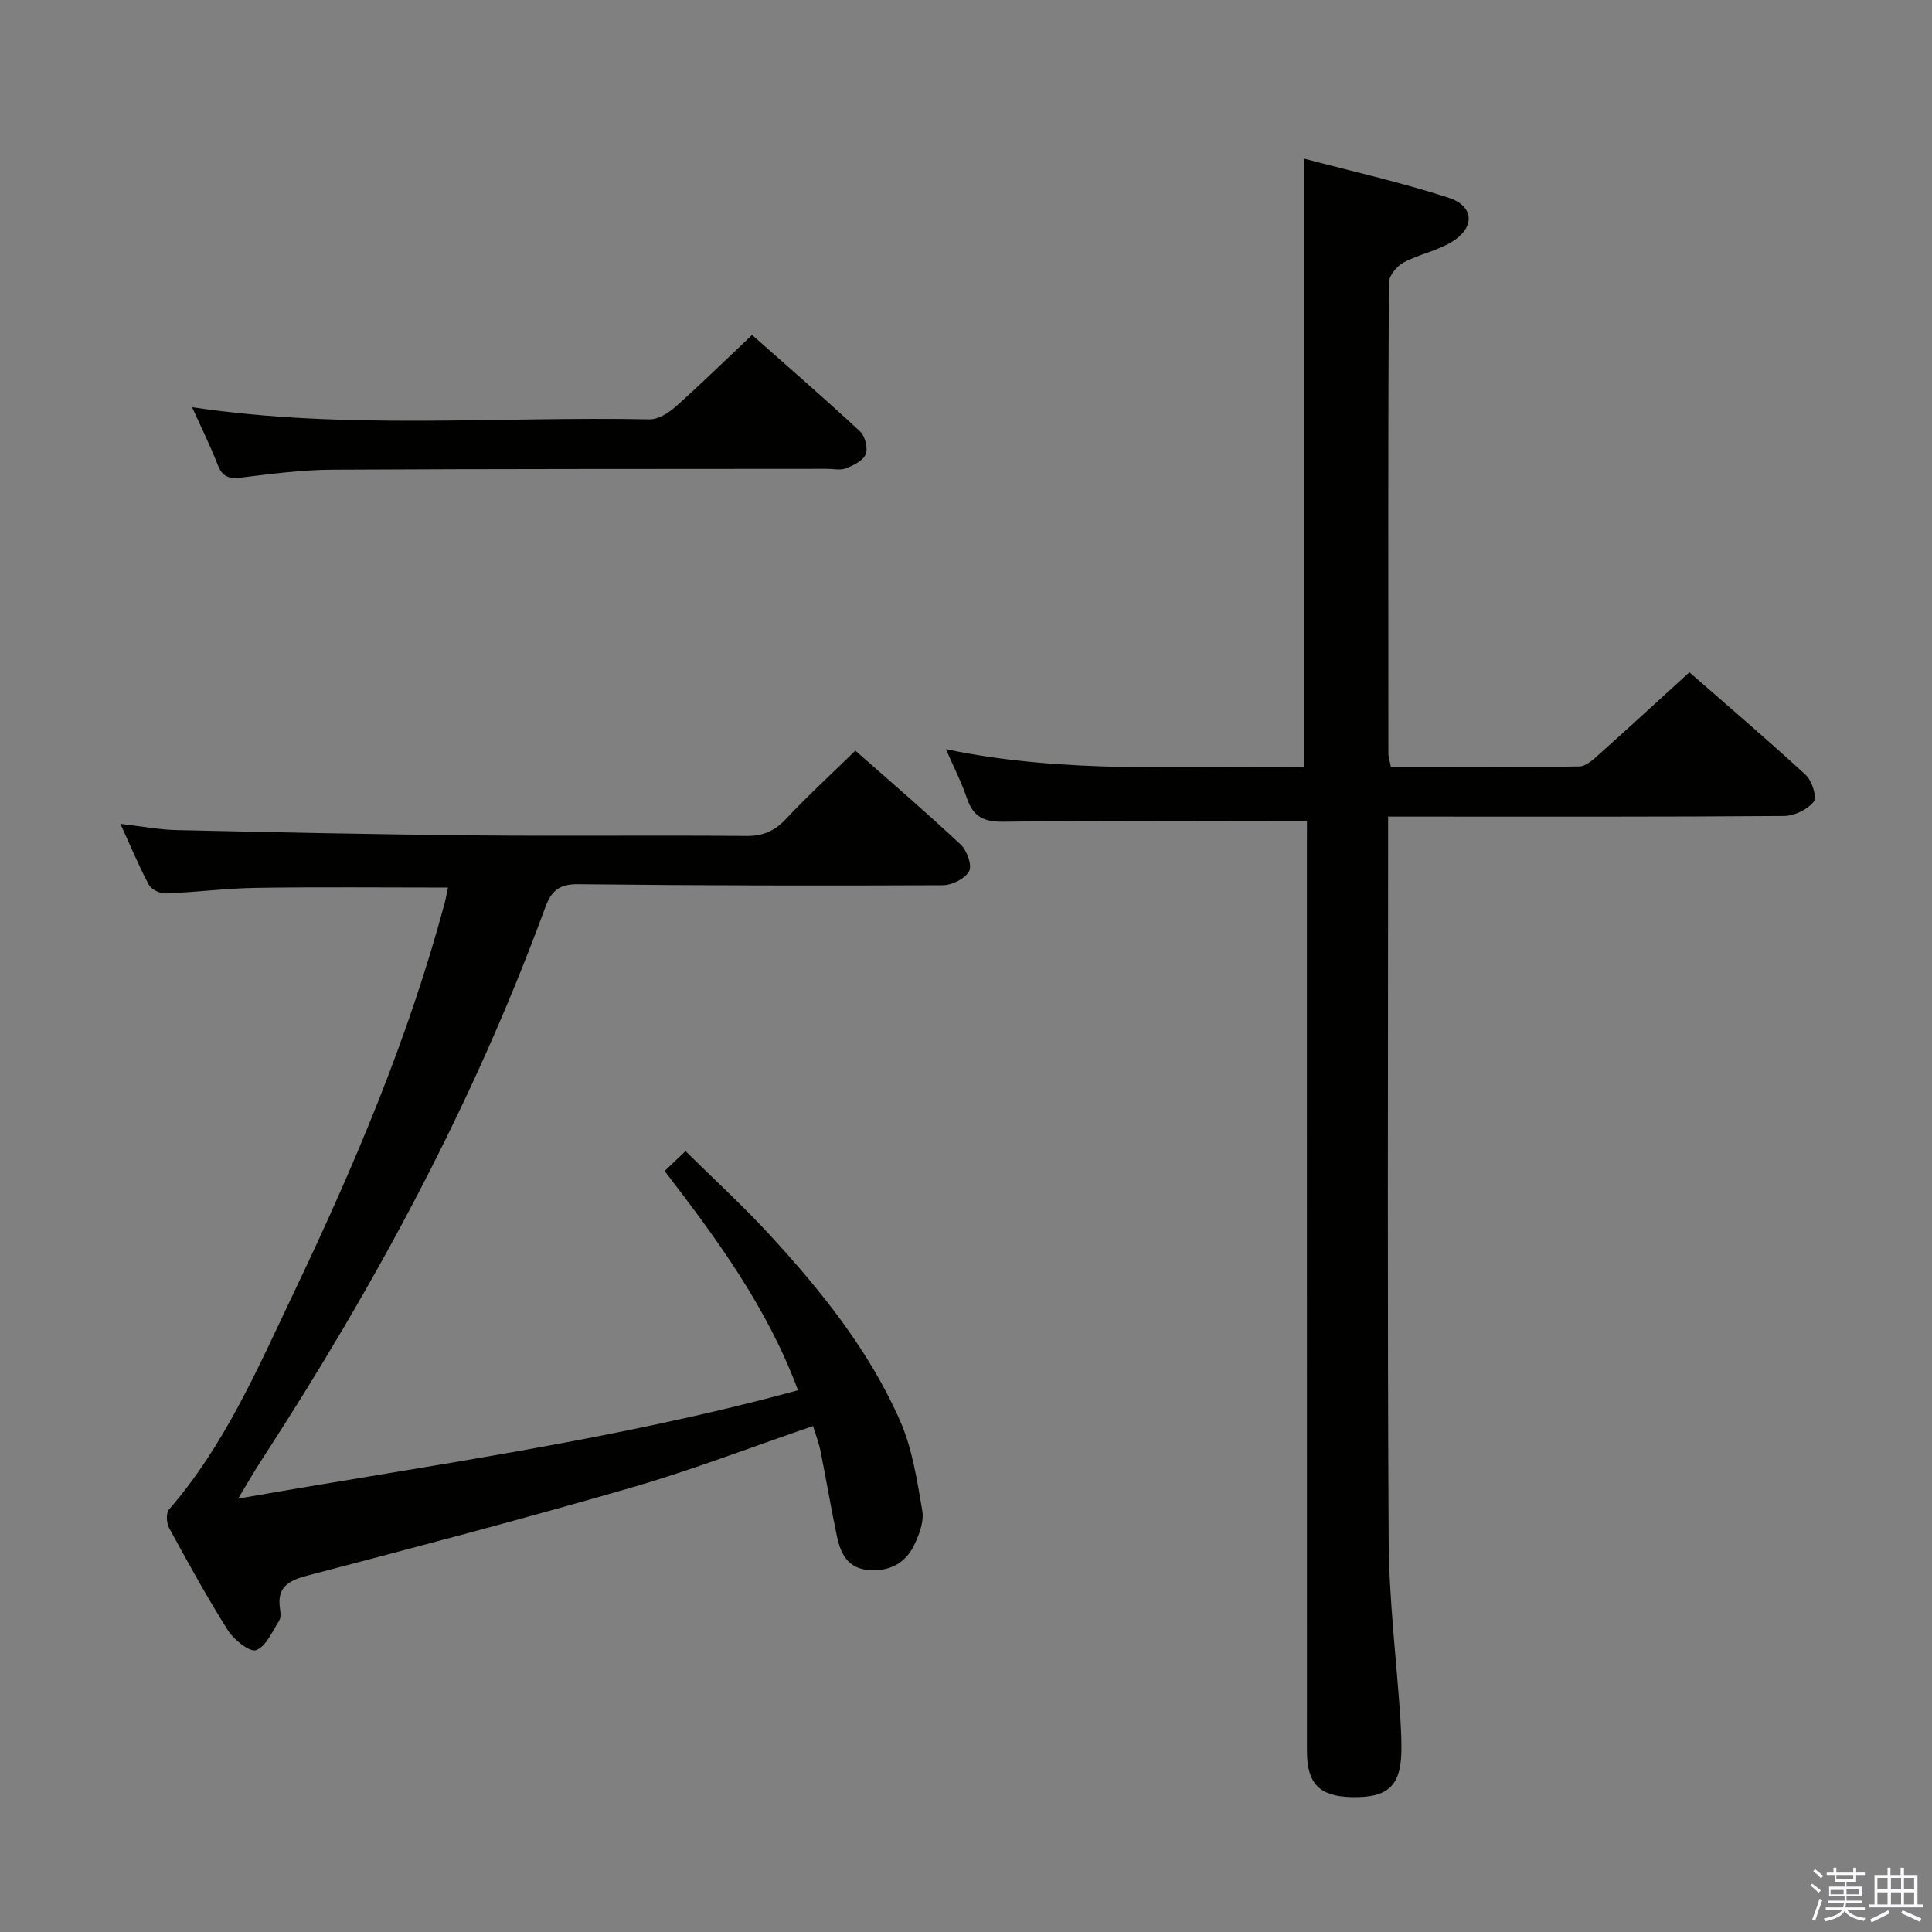 <svg enable-background="new 0 0 400 400" viewBox="0 0 400 400" xmlns="http://www.w3.org/2000/svg"><rect x="0" y="0" width="400" height="400" fill="#808080" stroke="none"/><path d="m374.8 390.4.4-.4c.7.5 1.3 1 1.8 1.4l-.5.5c-.5-.6-1.1-1.1-1.7-1.5zm1 7.3-.6-.3c.5-1.4 1.1-2.8 1.5-4.3.2.1.4.2.6.3-.5 1.3-1 2.8-1.5 4.3zm-.4-10.3.4-.4c.4.3 1 .8 1.7 1.4l-.5.5c-.4-.5-1-1-1.6-1.5zm2.5.3h1.7v-1h.6v1h3.5v-1h.6v1h1.8v.5h-1.8v1.4h-2v1h3.2v2h-3.2v.9h3.3v.5h-3.4c0 .3-.1.6-.1.9h4v.5h-3.7c.7.9 1.9 1.5 3.8 1.7-.1.2-.2.4-.3.6-2.1-.4-3.5-1.1-4-2.1-.4 1-1.8 1.7-4 2.2-.1-.2-.2-.4-.3-.6 2.1-.4 3.4-1 3.8-1.8h-3.4v-.5h3.6c.1-.3.1-.6.2-.9h-3.3v-.5h3.4c0-.3 0-.6 0-.9h-3.2v-2h3.3v-1h-2.1v-1.4h-1.7v-.5zm1.1 3.5v1h2.7c0-.3 0-.4 0-.4 0-.2 0-.2 0-.2 0-.1 0-.2 0-.3h-2.7zm1.2-3v.9h3.5v-.9zm4.7 3h-2.6v.6.4h2.6z" fill="#fbfafc"/><path d="m393.6 386.7h.6v1.5h2.8v6.1h1.1v.6h-11.1v-.6h1.1v-6.1h2.7v-1.5h.6v1.5h2.1v-1.5zm-2.7 8.8.4.6c-1.2.6-2.5 1.3-3.8 1.9-.1-.2-.2-.4-.3-.6 1.2-.6 2.5-1.2 3.7-1.9zm-2.2-6.7v2.4h2.1v-2.4zm0 3v2.5h2.1v-2.5zm2.8-3v2.4h2.1v-2.4zm0 3v2.5h2.1v-2.5zm6 6.1c-1.4-.7-2.7-1.3-3.9-1.8l.3-.6c1.5.6 2.7 1.2 3.9 1.7zm-1.2-9.1h-2.1v2.4h2.1zm-2.1 3v2.5h2.1v-2.5z" fill="#fbfafc"/><g fill="#010100"><path d="m270.59 170c-21.57 0-42.21-.16-62.83.13-4.17.06-6.3-1.09-7.59-4.91-1.1-3.28-2.71-6.4-4.33-10.11 24.77 5.2 49.39 3.4 74.13 3.71 0-41.88 0-83.44 0-125.98 9.74 2.58 19.98 4.87 29.92 8.09 5.36 1.73 5.56 6.18.7 9.15-3.06 1.87-6.82 2.56-10 4.27-1.4.76-3.03 2.74-3.04 4.17-.17 32.5-.13 65-.1 97.5 0 .79.3 1.58.53 2.79 13.09 0 26.05.09 39.01-.13 1.49-.03 3.1-1.62 4.39-2.78 6.07-5.42 12.06-10.94 18.39-16.71 7.44 6.51 15.92 13.74 24.11 21.27 1.28 1.18 2.35 4.61 1.63 5.52-1.28 1.62-3.99 2.94-6.11 2.96-25.33.2-50.67.13-76 .13-1.79 0-3.59 0-6.01 0v5.84c0 48-.17 96 .12 144 .07 12.27 1.59 24.53 2.42 36.8.13 1.99.21 3.99.22 5.99.07 7.95-2.58 10.58-10.4 10.37-6.61-.17-9.16-2.79-9.16-9.57-.01-45.83-.01-91.67-.01-137.5 0-16.67 0-33.33 0-50 .01-1.79.01-3.59.01-5z"/><path d="m137.6 242.44c1.3-1.23 2.49-2.36 4.33-4.11 5.83 5.76 11.81 11.23 17.28 17.17 10.75 11.67 20.71 24.04 27.14 38.66 2.54 5.77 3.52 12.31 4.6 18.6.39 2.23-.63 4.96-1.68 7.13-1.82 3.77-5.09 5.49-9.39 5.17-4.38-.33-5.84-3.42-6.6-6.99-1.24-5.84-2.21-11.73-3.39-17.59-.35-1.74-1.01-3.42-1.56-5.23-12.78 4.37-25 9.08-37.54 12.72-22.3 6.46-44.76 12.37-67.23 18.26-3.98 1.04-6.28 2.48-5.58 6.9.13.8.2 1.84-.2 2.45-1.42 2.21-2.69 5.29-4.75 6.06-1.31.48-4.59-2.13-5.83-4.08-4.35-6.88-8.27-14.03-12.18-21.19-.56-1.03-.68-3.11-.03-3.85 11.63-13.4 18.51-29.52 26.01-45.25 12.39-25.97 23.59-52.42 31.06-80.3.29-1.08.47-2.19.69-3.21-13.38 0-26.5-.14-39.62.06-6.31.09-12.6.92-18.9 1.16-1.15.04-2.91-.85-3.43-1.83-2.02-3.77-3.66-7.74-5.87-12.58 4.51.52 8.06 1.21 11.62 1.29 20.64.46 41.28.9 61.92 1.1 18.66.18 37.33-.06 56 .12 3.48.03 5.87-.99 8.22-3.49 4.53-4.82 9.42-9.31 14.4-14.18 7.2 6.36 14.66 12.75 21.81 19.45 1.3 1.21 2.4 4.29 1.75 5.51-.83 1.55-3.55 2.91-5.46 2.91-25.16.11-50.33.07-75.49-.21-3.86-.04-5.53 1.31-6.79 4.74-14.89 40.65-35.32 78.47-58.88 114.67-1.43 2.2-2.73 4.48-4.73 7.79 39.33-6.9 77.85-12.04 115.92-22.43-6.38-17.15-16.77-31.29-27.62-45.4z"/><path d="m155.71 69.35c7.27 6.44 14.92 13.07 22.33 19.95 1.05.97 1.69 3.46 1.2 4.74-.51 1.32-2.51 2.3-4.06 2.92-1.15.46-2.63.11-3.96.11-34.13.04-68.25-.01-102.37.18-6.28.03-12.58.85-18.84 1.62-2.51.31-3.94-.06-4.92-2.59-1.52-3.95-3.42-7.76-5.32-11.97 31.85 4.75 63.31 1.87 94.69 2.51 1.81.04 3.97-1.33 5.44-2.64 5.22-4.65 10.22-9.55 15.81-14.83z"/></g></svg>